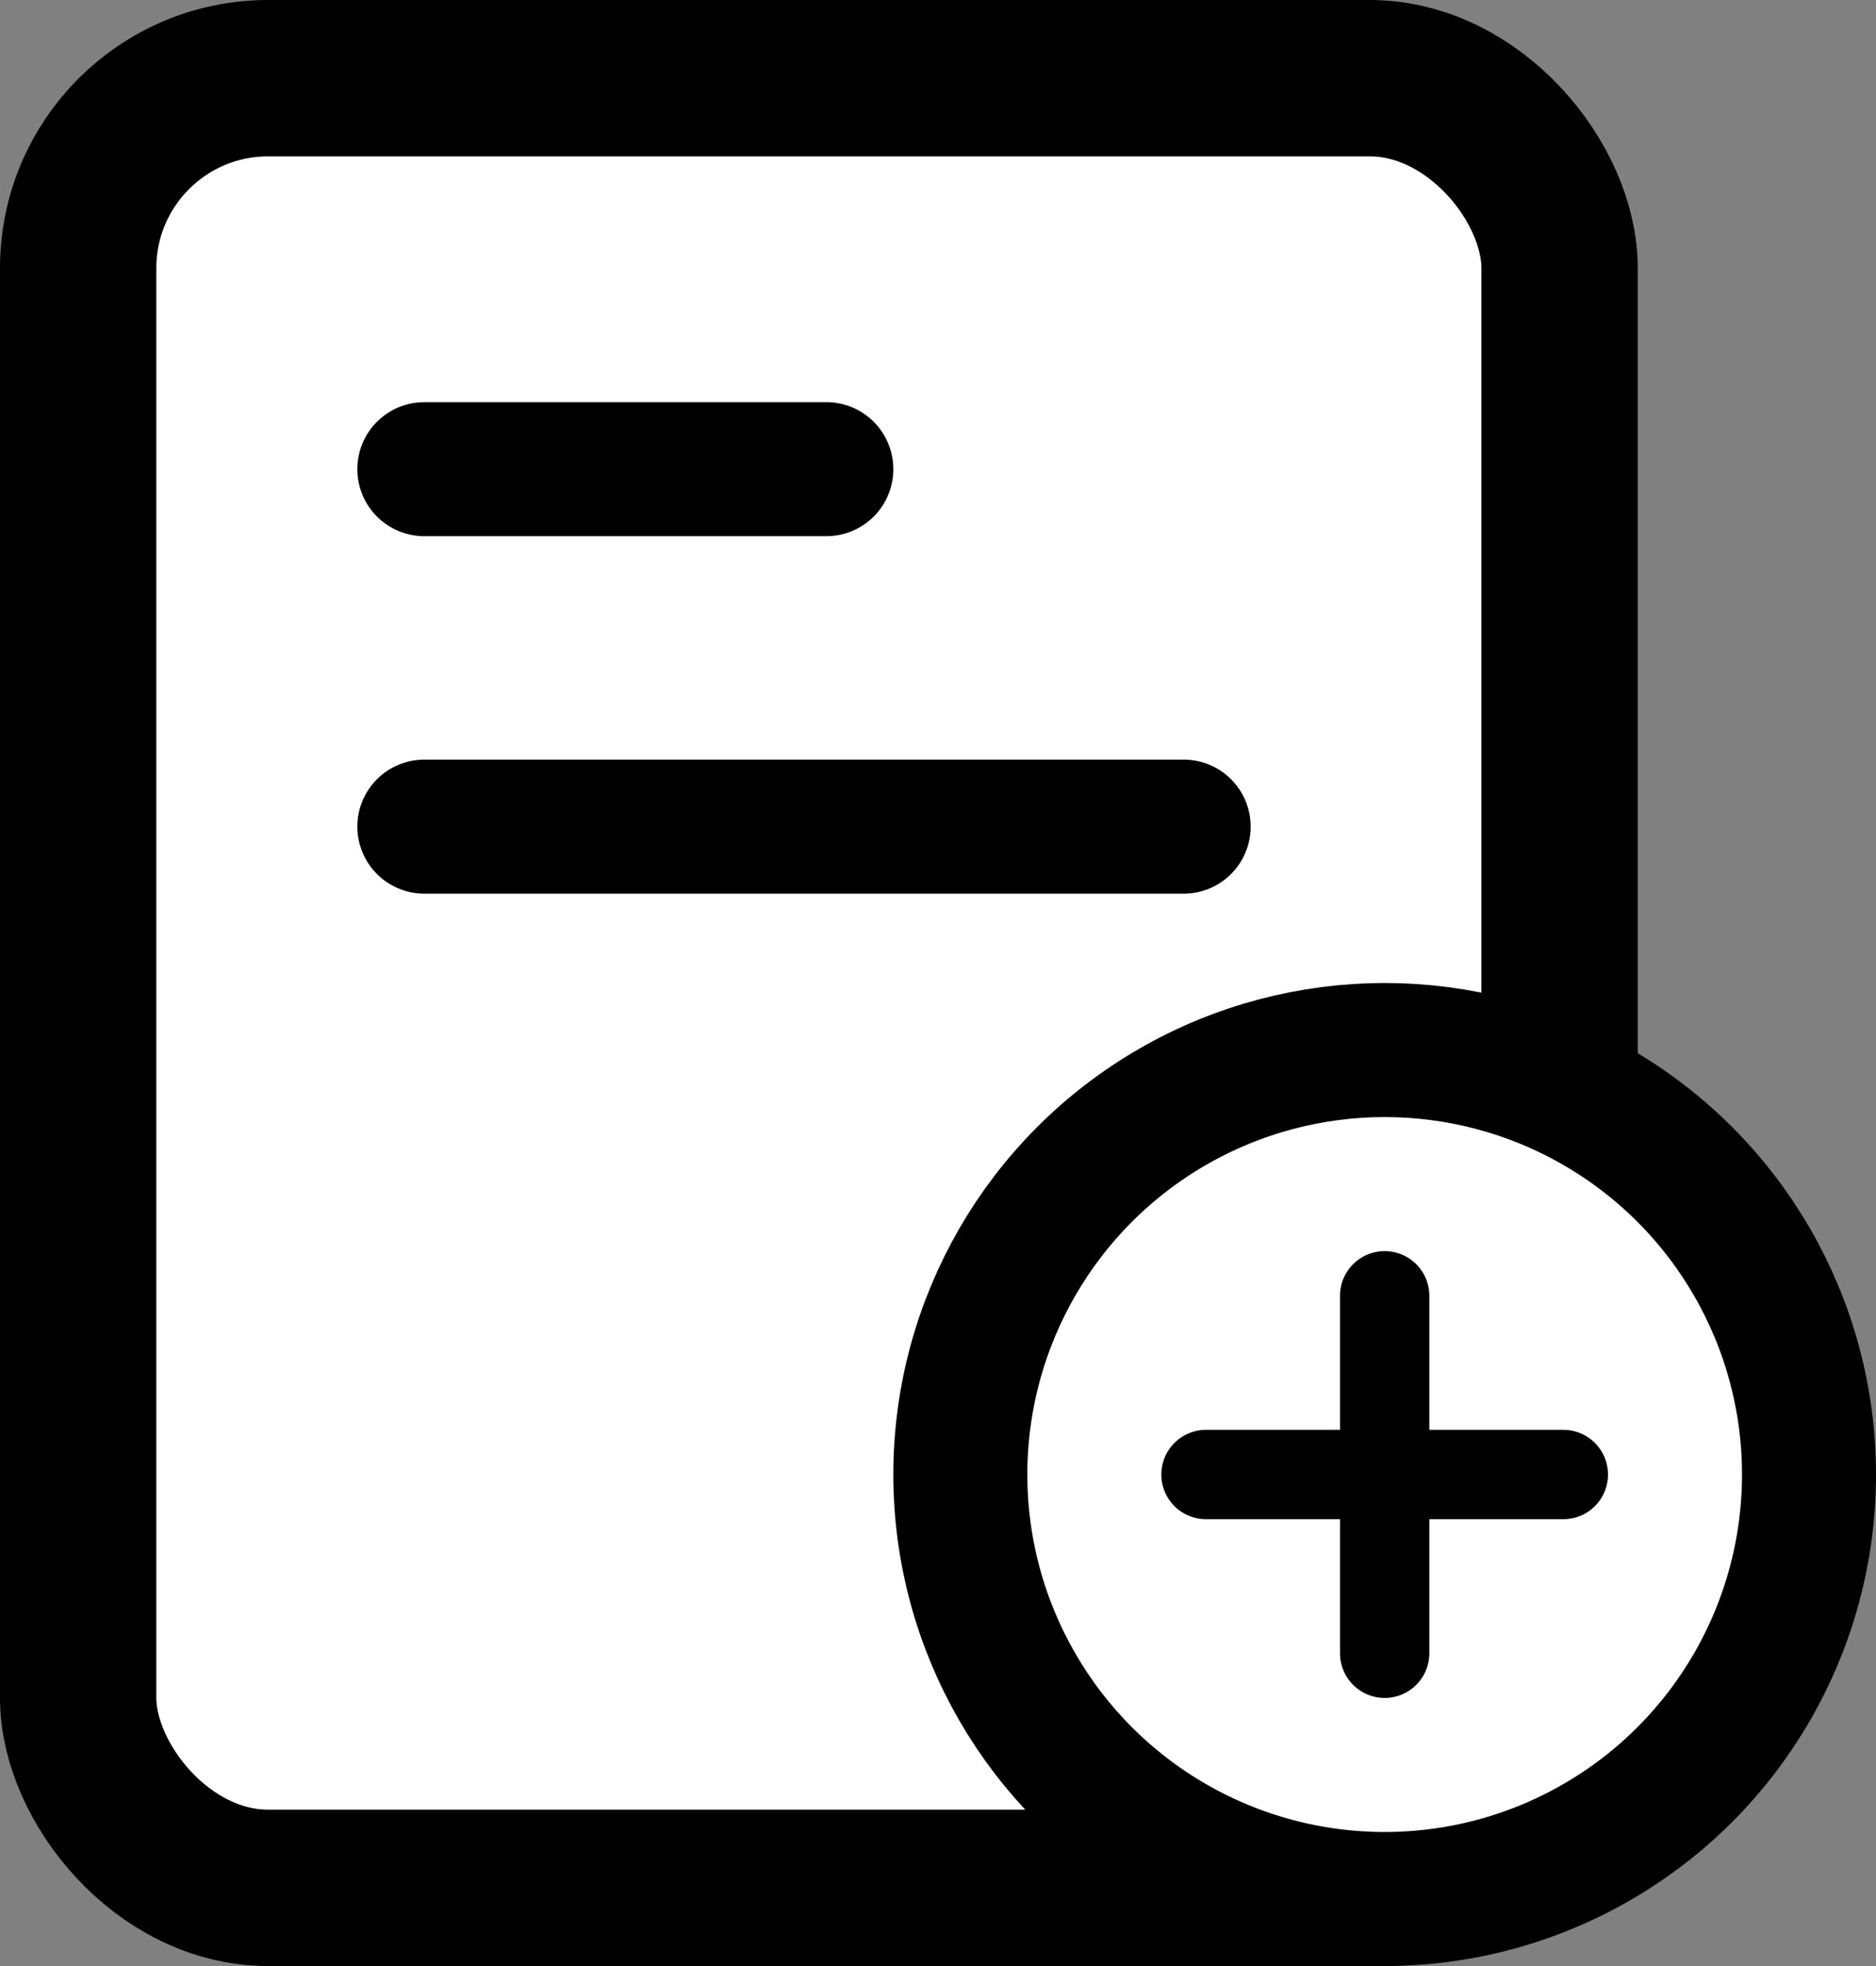 <svg width="21" height="22" viewBox="0 0 21 22" fill="none" xmlns="http://www.w3.org/2000/svg">
<rect x="0" y="0" width="21" height="22" fill="#808080" stroke="none"/>
<rect x="0.875" y="0.875" width="16.583" height="20.25" rx="2.125" fill="white" stroke="black" stroke-width="1.75"/>
<line x1="4.75" y1="5.25" x2="9.25" y2="5.25" stroke="black" stroke-width="1.5" stroke-linecap="round"/>
<line x1="4.75" y1="9.25" x2="13.25" y2="9.25" stroke="black" stroke-width="1.5" stroke-linecap="round"/>
<circle cx="15.5" cy="16.5" r="4.75" fill="white" stroke="black" stroke-width="1.5"/>
<line x1="15.5" y1="14.5" x2="15.5" y2="18.5" stroke="black" stroke-linecap="round"/>
<line x1="17.5" y1="16.5" x2="13.5" y2="16.5" stroke="black" stroke-linecap="round"/>
</svg>
